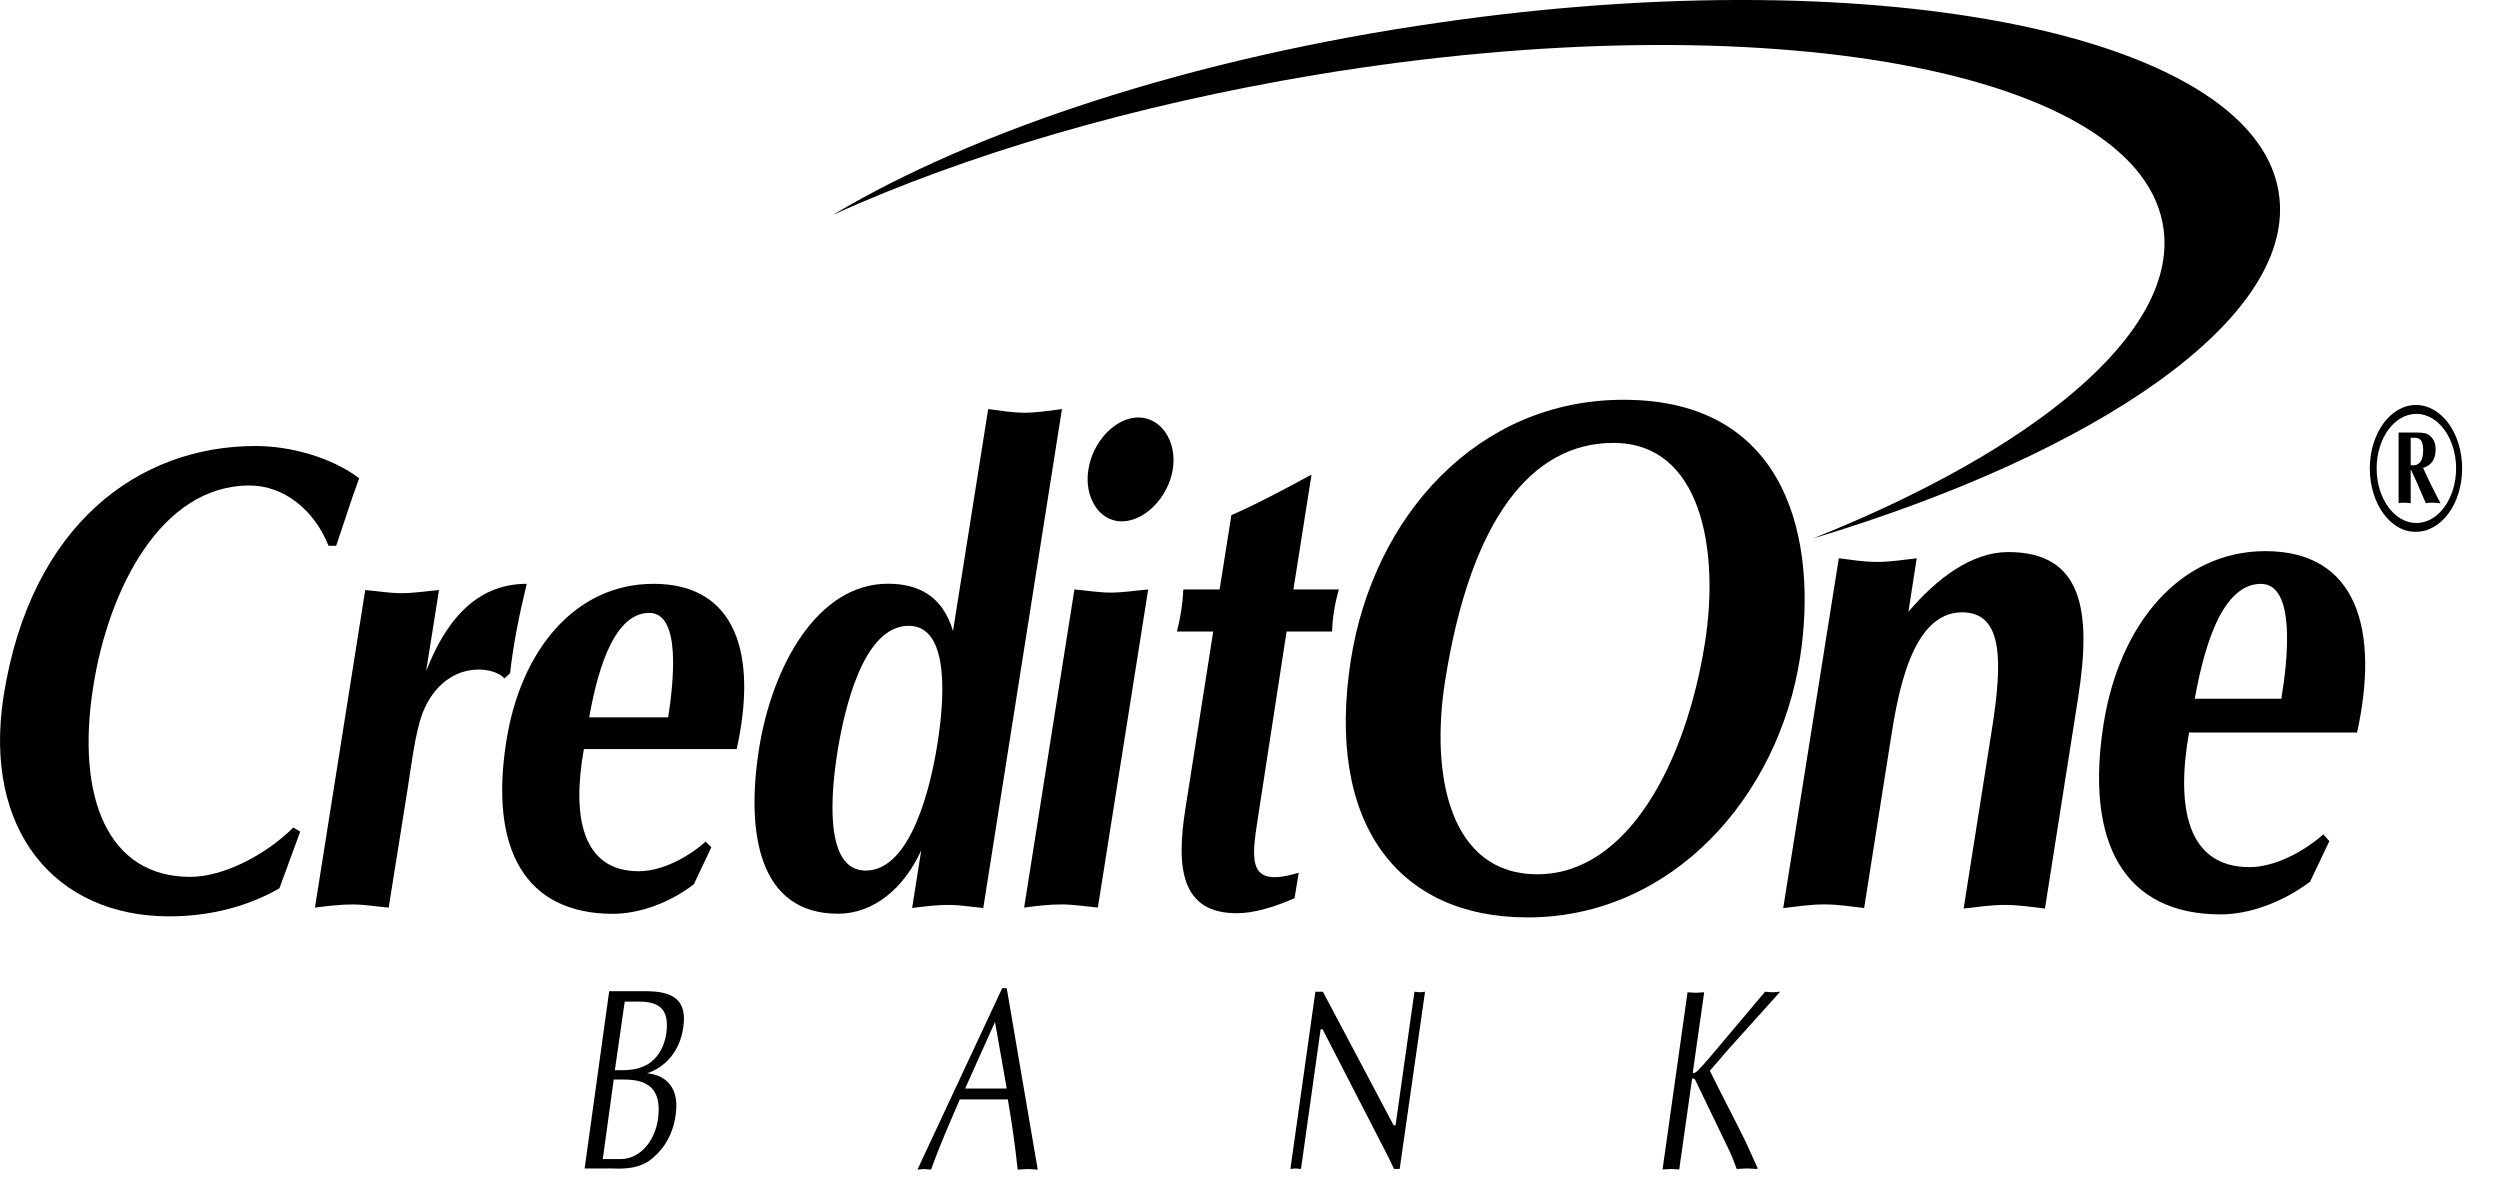 <svg width="55" height="26" viewBox="0 0 55 26" fill="none" xmlns="http://www.w3.org/2000/svg">
<path fill-rule="evenodd" clip-rule="evenodd" d="M18.328 4.725C21.449 2.861 26.233 1.272 31.683 0.494C41.511 -0.924 49.782 0.814 50.148 4.359C50.431 7.023 46.179 9.95 39.88 11.848C44.772 9.893 47.876 7.343 47.602 5.068C47.177 1.546 38.848 0.014 28.996 1.638C24.927 2.312 21.232 3.41 18.328 4.725Z" fill="black"/>
<path fill-rule="evenodd" clip-rule="evenodd" d="M6.454 18.205C5.83 18.822 4.907 19.291 4.183 19.291C2.377 19.291 1.662 17.553 2.053 15.095C2.386 12.98 3.534 10.681 5.489 10.681C6.255 10.681 6.92 11.23 7.228 12.008H7.395C7.569 11.505 7.719 11.013 7.902 10.521C7.295 10.064 6.396 9.812 5.622 9.812C3.06 9.812 0.68 11.528 0.081 15.301C-0.385 18.262 1.212 20.16 3.725 20.16C4.516 20.16 5.373 19.988 6.147 19.543L6.604 18.296L6.454 18.205Z" fill="black"/>
<path fill-rule="evenodd" clip-rule="evenodd" d="M6.929 19.967C7.203 19.933 7.478 19.898 7.752 19.898C8.019 19.898 8.285 19.944 8.551 19.967L8.967 17.36C9.042 16.891 9.134 16.102 9.3 15.679C9.541 15.062 10.016 14.73 10.532 14.73C10.723 14.73 10.973 14.787 11.098 14.925L11.222 14.81C11.289 14.193 11.422 13.53 11.588 12.844C10.44 12.844 9.783 13.713 9.375 14.765L9.658 12.981C9.383 13.004 9.109 13.05 8.834 13.05C8.568 13.05 8.302 13.004 8.035 12.981L6.929 19.967Z" fill="black"/>
<path fill-rule="evenodd" clip-rule="evenodd" d="M12.961 15.782C13.103 15.016 13.427 13.484 14.284 13.484C14.992 13.484 14.817 15.016 14.7 15.782H12.961ZM16.207 16.48C16.664 14.422 16.215 12.844 14.376 12.844C12.67 12.844 11.455 14.284 11.139 16.308C10.765 18.663 11.539 20.104 13.486 20.104C14.06 20.104 14.734 19.864 15.266 19.452L15.649 18.641L15.524 18.515C15.1 18.892 14.534 19.167 14.052 19.167C12.803 19.167 12.579 17.966 12.845 16.48H16.207Z" fill="black"/>
<path fill-rule="evenodd" clip-rule="evenodd" d="M23.363 9C23.088 9.034 22.813 9.08 22.539 9.08C22.273 9.08 22.006 9.034 21.74 9L20.966 13.882C20.741 13.128 20.226 12.842 19.535 12.842C17.987 12.842 16.989 14.648 16.698 16.477C16.406 18.341 16.698 20.102 18.437 20.102C19.21 20.102 19.884 19.553 20.267 18.707L20.067 19.976C20.326 19.942 20.6 19.908 20.866 19.908C21.124 19.908 21.374 19.953 21.632 19.976L23.363 9ZM19.993 13.768C20.933 13.768 20.758 15.517 20.625 16.352C20.484 17.267 20.051 19.153 19.044 19.153C18.096 19.153 18.295 17.347 18.428 16.512C18.578 15.609 18.986 13.768 19.993 13.768Z" fill="black"/>
<path fill-rule="evenodd" clip-rule="evenodd" d="M22.531 19.966C22.805 19.931 23.08 19.897 23.354 19.897C23.621 19.897 23.887 19.943 24.153 19.966L25.26 12.968C24.985 12.991 24.711 13.037 24.436 13.037C24.17 13.037 23.904 12.991 23.637 12.968L22.531 19.966ZM23.945 10.327C23.845 10.933 24.178 11.47 24.677 11.47C25.185 11.47 25.701 10.944 25.801 10.327C25.901 9.71 25.543 9.184 25.044 9.184C24.536 9.184 24.037 9.721 23.945 10.327Z" fill="black"/>
<path fill-rule="evenodd" clip-rule="evenodd" d="M28.305 13.894H29.304C29.32 13.563 29.362 13.3 29.453 12.968H28.455L28.854 10.441C28.239 10.773 27.665 11.082 27.09 11.333L26.832 12.968H26.034C26.017 13.3 25.975 13.563 25.892 13.894H26.691L26.084 17.759C25.867 19.097 25.984 20.091 27.207 20.091C27.573 20.091 28.014 19.966 28.48 19.76L28.572 19.2C27.473 19.531 27.515 18.994 27.673 17.999L28.305 13.894Z" fill="black"/>
<path fill-rule="evenodd" clip-rule="evenodd" d="M39.605 14.443C39.979 11.985 39.397 8.795 35.719 8.795C32.499 8.795 30.219 11.356 29.72 14.512C29.154 18.113 30.752 20.183 33.606 20.183C36.776 20.183 39.131 17.542 39.605 14.443ZM35.494 9.744C37.433 9.744 37.833 12.099 37.508 14.146C37.092 16.776 35.811 19.234 33.822 19.234C31.883 19.234 31.467 17.039 31.792 14.981C32.357 11.413 33.697 9.744 35.494 9.744Z" fill="black"/>
<path fill-rule="evenodd" clip-rule="evenodd" d="M39.231 19.977C39.53 19.942 39.838 19.897 40.138 19.897C40.437 19.897 40.72 19.942 41.011 19.977L41.586 16.329C41.744 15.323 42.035 13.471 43.166 13.471C44.073 13.471 44.057 14.546 43.824 16.032L43.2 19.988C43.499 19.954 43.807 19.908 44.107 19.908C44.406 19.908 44.697 19.954 44.989 19.988L45.721 15.334C46.02 13.425 45.812 12.145 44.182 12.145C43.383 12.145 42.617 12.716 41.985 13.459L42.168 12.282C41.877 12.316 41.586 12.362 41.303 12.362C41.003 12.362 40.728 12.316 40.454 12.282L39.231 19.977Z" fill="black"/>
<path fill-rule="evenodd" clip-rule="evenodd" d="M48.284 15.372C48.442 14.526 48.8 12.845 49.74 12.845C50.514 12.845 50.331 14.526 50.189 15.372H48.284ZM51.853 16.127C52.353 13.863 51.862 12.125 49.84 12.125C47.968 12.125 46.628 13.714 46.278 15.932C45.871 18.516 46.711 20.117 48.858 20.117C49.49 20.117 50.231 19.843 50.822 19.397L51.246 18.505L51.113 18.356C50.647 18.768 50.014 19.077 49.49 19.077C48.117 19.077 47.868 17.762 48.159 16.115H51.853V16.127Z" fill="black"/>
<path fill-rule="evenodd" clip-rule="evenodd" d="M12.862 25.706H13.452C13.735 25.717 14.085 25.717 14.359 25.477C14.634 25.248 14.817 24.917 14.867 24.505C14.959 23.842 14.551 23.636 14.235 23.613C14.617 23.488 14.959 23.145 15.033 22.596C15.117 22.012 14.825 21.807 14.218 21.807H13.402L12.862 25.706ZM13.744 22.035H14.052C14.484 22.035 14.734 22.184 14.659 22.733C14.617 23.041 14.459 23.293 14.243 23.419C13.993 23.556 13.769 23.545 13.527 23.545L13.744 22.035ZM13.502 23.75H13.735C14.243 23.75 14.567 23.945 14.476 24.619C14.401 25.134 14.06 25.5 13.652 25.5H13.261L13.502 23.75Z" fill="black"/>
<path fill-rule="evenodd" clip-rule="evenodd" d="M22.148 21.74H22.048L20.184 25.731C20.226 25.731 20.276 25.719 20.334 25.719C20.384 25.719 20.425 25.731 20.484 25.731C20.675 25.193 20.9 24.69 21.116 24.187H22.173C22.264 24.713 22.339 25.262 22.389 25.731C22.456 25.731 22.531 25.719 22.614 25.719C22.689 25.719 22.747 25.731 22.83 25.731L22.148 21.74ZM22.148 23.947H21.233L21.89 22.483L22.148 23.947Z" fill="black"/>
<path fill-rule="evenodd" clip-rule="evenodd" d="M39.164 21.818C39.106 21.818 39.048 21.83 38.998 21.83C38.94 21.83 38.89 21.818 38.831 21.818L37.608 23.27C37.542 23.351 37.434 23.465 37.35 23.556C37.3 23.602 37.242 23.625 37.242 23.591L37.492 21.83C37.425 21.83 37.367 21.841 37.309 21.841C37.242 21.841 37.184 21.83 37.126 21.83L36.576 25.729C36.635 25.729 36.701 25.717 36.76 25.717C36.818 25.717 36.876 25.729 36.943 25.729L37.225 23.739C37.225 23.716 37.275 23.728 37.292 23.751L37.991 25.203C38.074 25.363 38.141 25.534 38.207 25.717C38.282 25.717 38.365 25.706 38.44 25.706C38.507 25.706 38.582 25.717 38.665 25.717V25.694L38.407 25.123C38.149 24.597 37.874 24.082 37.617 23.556L38.041 23.065L39.164 21.818Z" fill="black"/>
<path fill-rule="evenodd" clip-rule="evenodd" d="M31.351 21.818C31.309 21.818 31.268 21.83 31.234 21.83C31.193 21.83 31.159 21.818 31.118 21.818L30.702 24.757H30.66L29.104 21.818H28.938L28.389 25.717C28.43 25.717 28.463 25.706 28.505 25.706C28.538 25.706 28.58 25.717 28.622 25.717L29.054 22.642H29.096L30.502 25.374C30.569 25.512 30.635 25.637 30.669 25.717H30.793L31.351 21.818Z" fill="black"/>
<path fill-rule="evenodd" clip-rule="evenodd" d="M52.136 10.305C52.136 9.528 52.594 8.91 53.151 8.91C53.717 8.91 54.167 9.539 54.167 10.305C54.167 11.083 53.709 11.7 53.151 11.7C52.594 11.711 52.136 11.083 52.136 10.305ZM52.286 10.305C52.286 10.968 52.677 11.506 53.16 11.506C53.642 11.506 54.034 10.968 54.034 10.305C54.034 9.642 53.642 9.105 53.16 9.105C52.677 9.105 52.286 9.642 52.286 10.305Z" fill="black"/>
<path fill-rule="evenodd" clip-rule="evenodd" d="M53.035 9.63C53.143 9.63 53.276 9.607 53.301 9.801C53.309 9.847 53.309 9.882 53.309 9.916C53.309 10.145 53.218 10.259 53.035 10.236V9.63ZM52.769 11.071C52.81 11.059 52.852 11.059 52.902 11.059C52.952 11.059 52.993 11.071 53.035 11.071V10.339H53.043C53.085 10.43 53.135 10.533 53.16 10.59L53.368 11.071C53.426 11.059 53.476 11.059 53.526 11.059C53.584 11.059 53.634 11.071 53.692 11.071L53.617 10.933C53.509 10.716 53.401 10.51 53.309 10.293C53.476 10.247 53.584 10.11 53.584 9.893C53.584 9.733 53.534 9.641 53.426 9.561C53.351 9.516 53.218 9.516 53.143 9.516H52.769V11.071Z" fill="black"/>
</svg>
